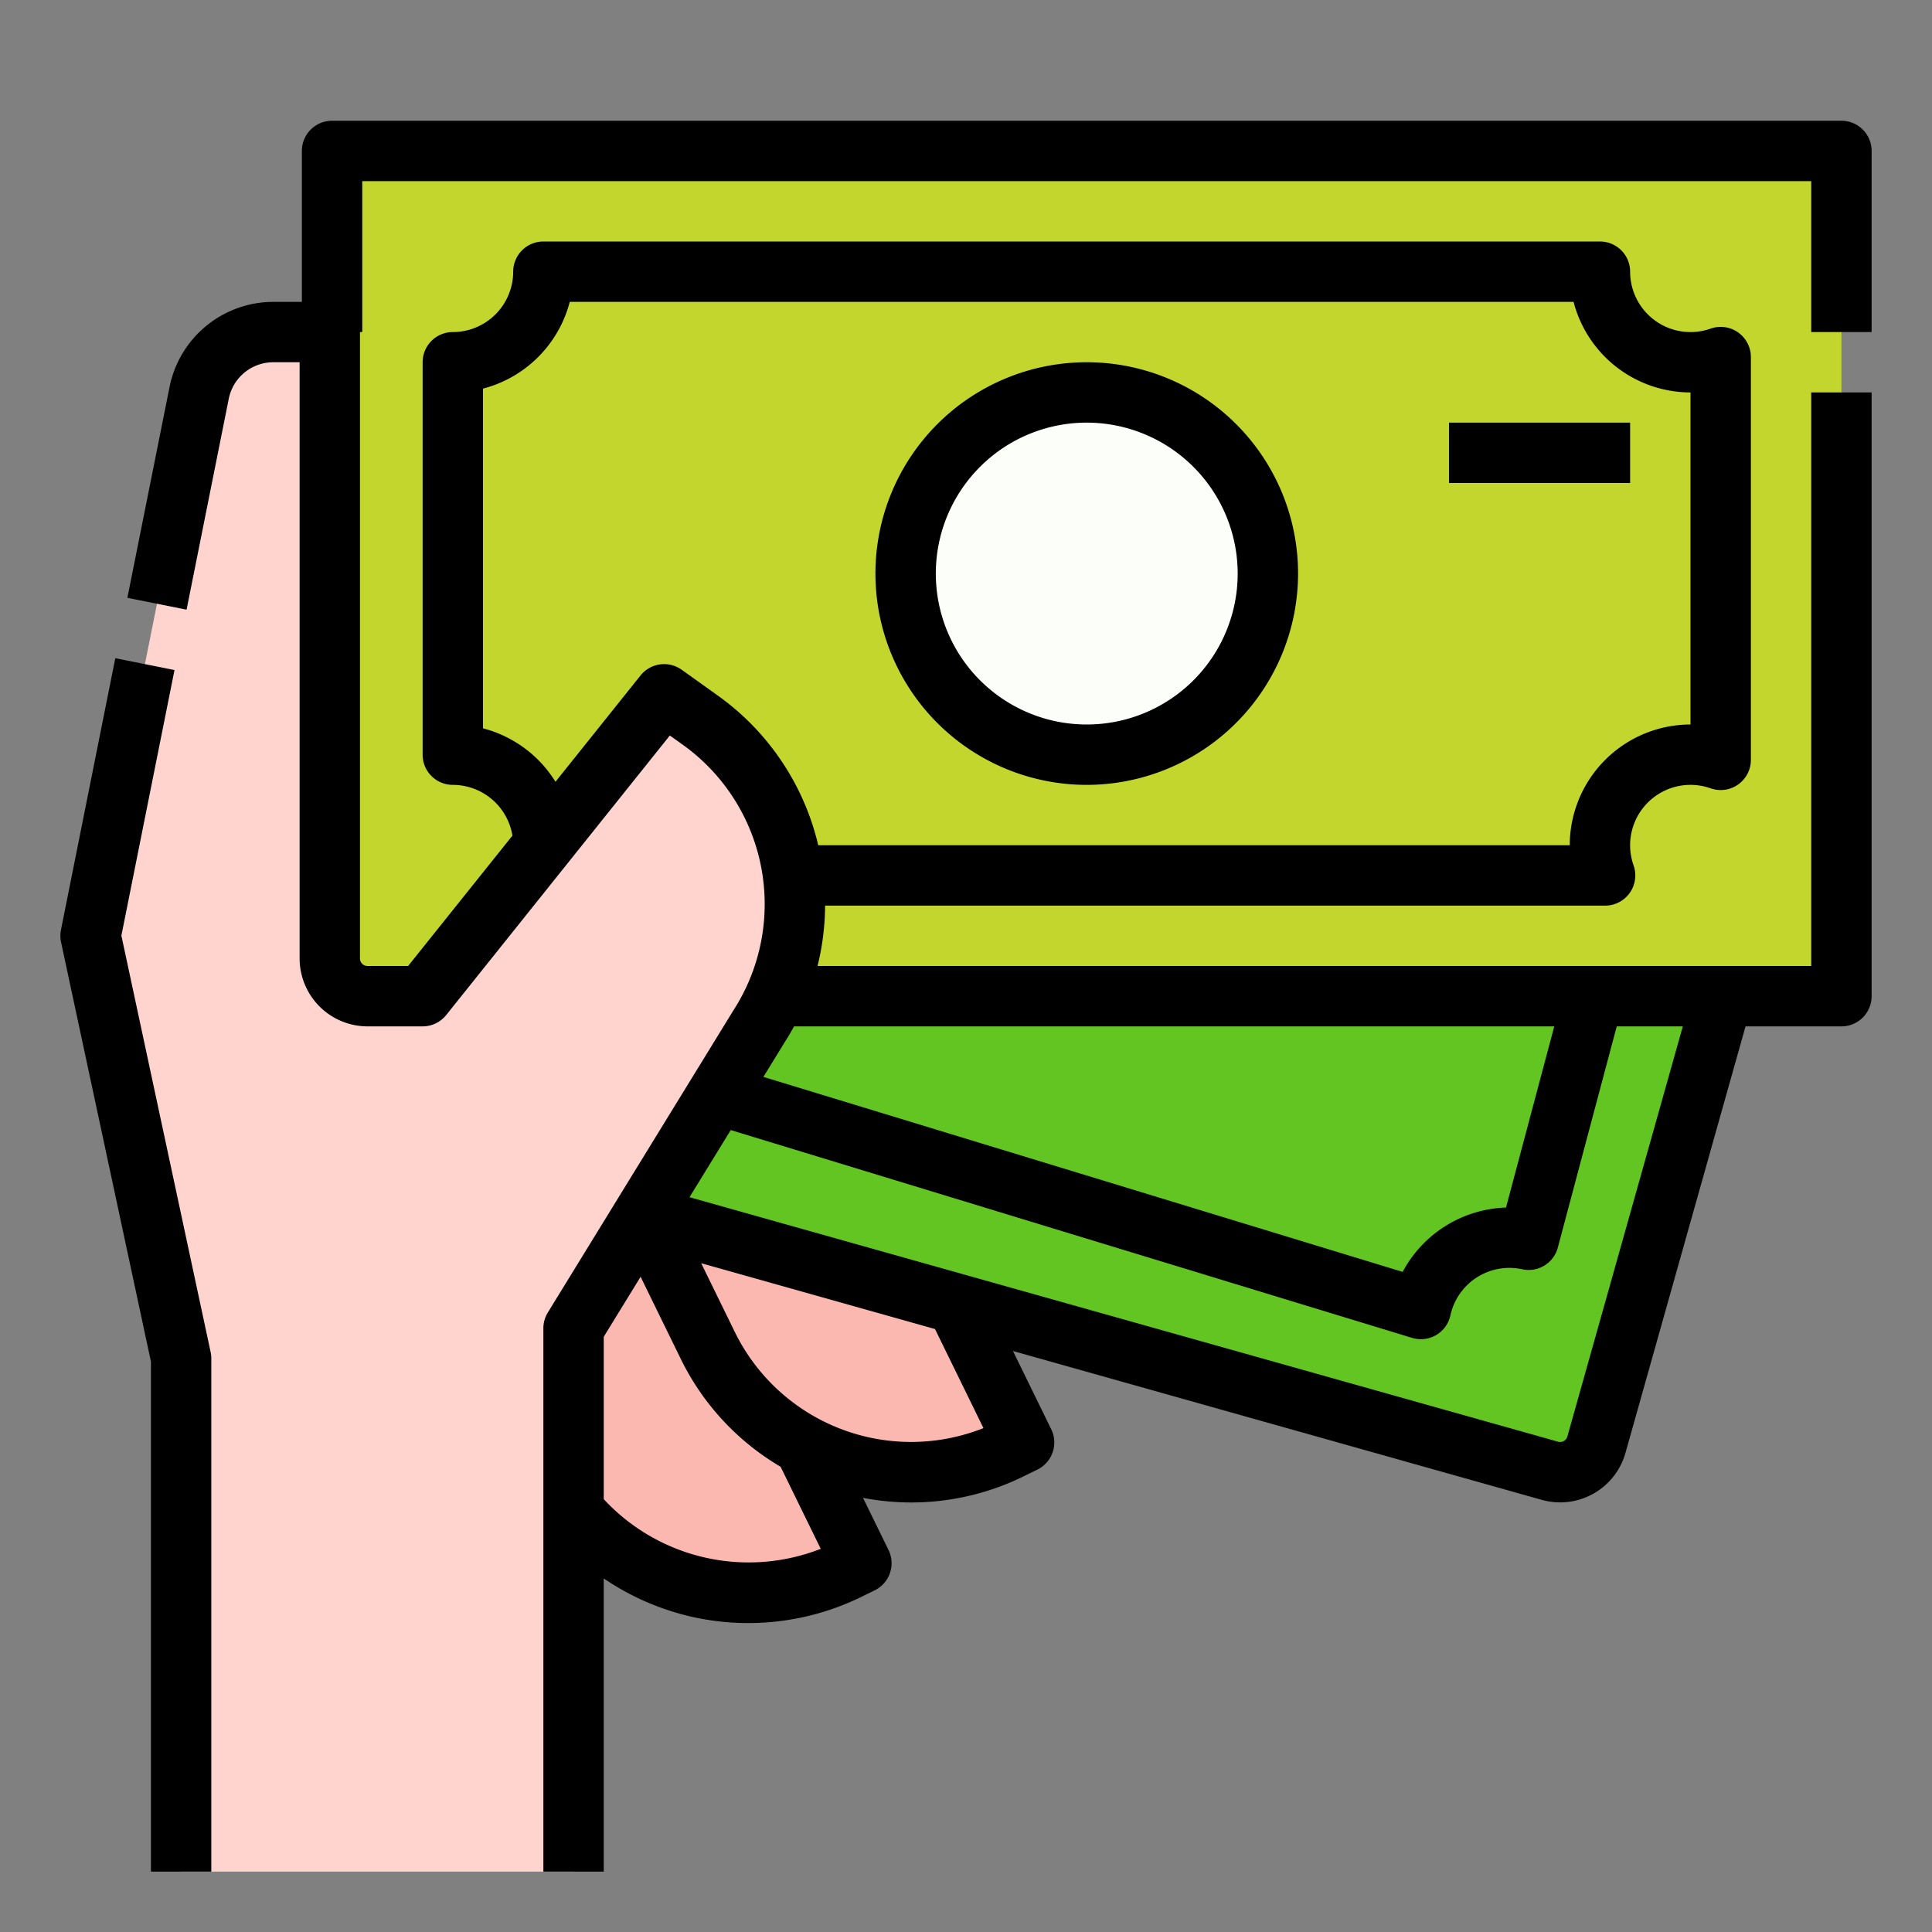 <?xml version="1.0" encoding="UTF-8" standalone="no"?>
<svg
   xmlns:dc="http://purl.org/dc/elements/1.1/"
   xmlns:cc="http://creativecommons.org/ns#"
   xmlns:rdf="http://www.w3.org/1999/02/22-rdf-syntax-ns#"
   xmlns:svg="http://www.w3.org/2000/svg"
   xmlns="http://www.w3.org/2000/svg"
   xmlns:sodipodi="http://sodipodi.sourceforge.net/DTD/sodipodi-0.dtd"
   xmlns:inkscape="http://www.inkscape.org/namespaces/inkscape"
   height="512"
   viewBox="0 0 512 512"
   width="512"
   version="1.1"
   id="svg25"
   sodipodi:docname="payment.svg"
   inkscape:version="1.0.2 (e86c870879, 2021-01-15)">
  <rect x="0" y="0" width="512" height="512" fill="#808080" stroke="none"/>
  <defs
     id="defs29" />
  <sodipodi:namedview
     pagecolor="#ffffff"
     bordercolor="#666666"
     borderopacity="1"
     objecttolerance="10"
     gridtolerance="10"
     guidetolerance="10"
     inkscape:pageopacity="0"
     inkscape:pageshadow="2"
     inkscape:window-width="1600"
     inkscape:window-height="863"
     id="namedview27"
     showgrid="false"
     inkscape:zoom="1.3092537"
     inkscape:cx="256"
     inkscape:cy="256"
     inkscape:window-x="0"
     inkscape:window-y="0"
     inkscape:window-maximized="1"
     inkscape:current-layer="Filled_stroke_cut_Ex" />
  <g
     id="Filled_stroke_cut_Ex"
     data-name="Filled stroke cut Ex">
    <path
       d="m134.138 284.059h64a0 0 0 0 1 0 0v152a0 0 0 0 1 0 0h-4a60 60 0 0 1 -60-60v-92a0 0 0 0 1 0 0z"
       fill="#fbb8b0"
       transform="matrix(.898 -.439 .439 .898 -141.305 109.614)"
       id="path2" />
    <path
       d="m177.257 252.059h64a0 0 0 0 1 0 0v152a0 0 0 0 1 0 0h-4a60 60 0 0 1 -60-60v-92a0 0 0 0 1 0 0z"
       fill="#fbb8b0"
       transform="matrix(.898 -.439 .439 .898 -122.86 125.305)"
       id="path4" />
    <path
       d="m151.4 316.763 259.34 73a10 10 0 0 0 12.335-6.917l40.325-143.246-264 .4z"
       fill="#63c521"
       id="path6" />
    <path
       d="m88 40h400v224h-400z"
       fill="#9fdc6e"
       transform="matrix(-1 0 0 -1 576 304)"
       id="path8"
       style="fill:#c2d62e;fill-opacity:1" />
    <path
       d="m496 88h-16v-40h-384v40h-16v-48a8 8 0 0 1 8-8h400a8 8 0 0 1 8 8z"
       id="path10" />
    <path
       d="m152 496v-144l49.1-79.939a60 60 0 0 0 -15.6-81.27l-9.5-6.791-64 80h-14.6a10 10 0 0 1 -10-10v-166h-15a20 20 0 0 0 -19.612 16.078l-28.788 143.922 24 112v136z"
       fill="#ffd4cf"
       id="path12" />
    <path
       d="m56 496h-16v-135.152l-23.822-111.172a8.007 8.007 0 0 1 -.023-3.245l14.4-72 15.69 3.138-14.076 70.375 23.653 110.38a8.006 8.006 0 0 1 .178 1.676z"
       id="path14" />
    <circle
       cx="288"
       cy="152"
       fill="#fbfef9"
       r="48"
       id="circle16" />
    <path
       d="m288 208a56 56 0 1 1 56-56 56.063 56.063 0 0 1 -56 56zm0-96a40 40 0 1 0 40 40 40.045 40.045 0 0 0 -40-40z"
       id="path18" />
    <path
       d="m384 112h48v16h-48z"
       id="path20" />
    <path
       d="m480 104v152h-263.345a67.747 67.747 0 0 0 2-16h206.716a8 8 0 0 0 7.542-10.668 16 16 0 0 1 20.421-20.418 8 8 0 0 0 10.666-7.543v-106.742a8 8 0 0 0 -10.666-7.543 16 16 0 0 1 -21.334-15.086 8 8 0 0 0 -8-8h-280a8 8 0 0 0 -8 8 16.019 16.019 0 0 1 -16 16 8 8 0 0 0 -8 8v104a8 8 0 0 0 8 8 16.025 16.025 0 0 1 15.8 13.448l-27.645 34.552h-10.755a2 2 0 0 1 -2-2v-166a8 8 0 0 0 -8-8h-15a28.075 28.075 0 0 0 -27.46 22.509l-11.185 55.922 15.69 3.138 11.184-55.922a12.034 12.034 0 0 1 11.771-9.647h7v158a18.021 18.021 0 0 0 18 18h14.6a8 8 0 0 0 6.247-3l59.268-74.085 3.342 2.388a51.951 51.951 0 0 1 13.518 70.433c-.03.046-.059.093-.087.139l-49.1 79.939a8 8 0 0 0 -1.188 4.186v144h16v-77.7a68.353 68.353 0 0 0 23 10.087 68.127 68.127 0 0 0 45.2-5.169l3.593-1.758a8 8 0 0 0 3.671-10.7l-6.758-13.816a67.435 67.435 0 0 0 42.612-5.725l3.594-1.758a8 8 0 0 0 3.671-10.7l-10.141-20.733 140.126 39.445a17.993 17.993 0 0 0 22.2-12.449l31.817-113.024h25.415a8 8 0 0 0 8-8v-160zm-289.843 80.281-9.507-6.791a8 8 0 0 0 -10.9 1.512l-22.541 28.176a32.116 32.116 0 0 0 -19.209-14.165v-90.026a32.118 32.118 0 0 0 22.988-22.987h266.024a32.058 32.058 0 0 0 30.988 24v88a32.036 32.036 0 0 0 -32 32h-199.16a67.794 67.794 0 0 0 -26.683-39.719zm17.722 92.034q1.364-2.127 2.551-4.315h201.463l-12.786 48.013a32.227 32.227 0 0 0 -27.392 17.048l-169.41-51.672zm-47.879 120.985v-43.039l9.767-15.9 10.587 21.647a67.53 67.53 0 0 0 26.516 28.7l10.636 21.747a52.386 52.386 0 0 1 -57.506-13.155zm100.627-18.836a52.008 52.008 0 0 1 -65.9-25.486l-8.908-18.213 61.965 17.443zm154.743 2.219a2 2 0 0 1 -2.468 1.382l-230.18-64.794 10.929-17.793 180.563 55.073a8 8 0 0 0 10.153-5.959 16 16 0 0 1 19.049-12.223 7.991 7.991 0 0 0 9.426-5.76l15.609-58.609h17.512z"
       id="path22" />
  </g>
</svg>
